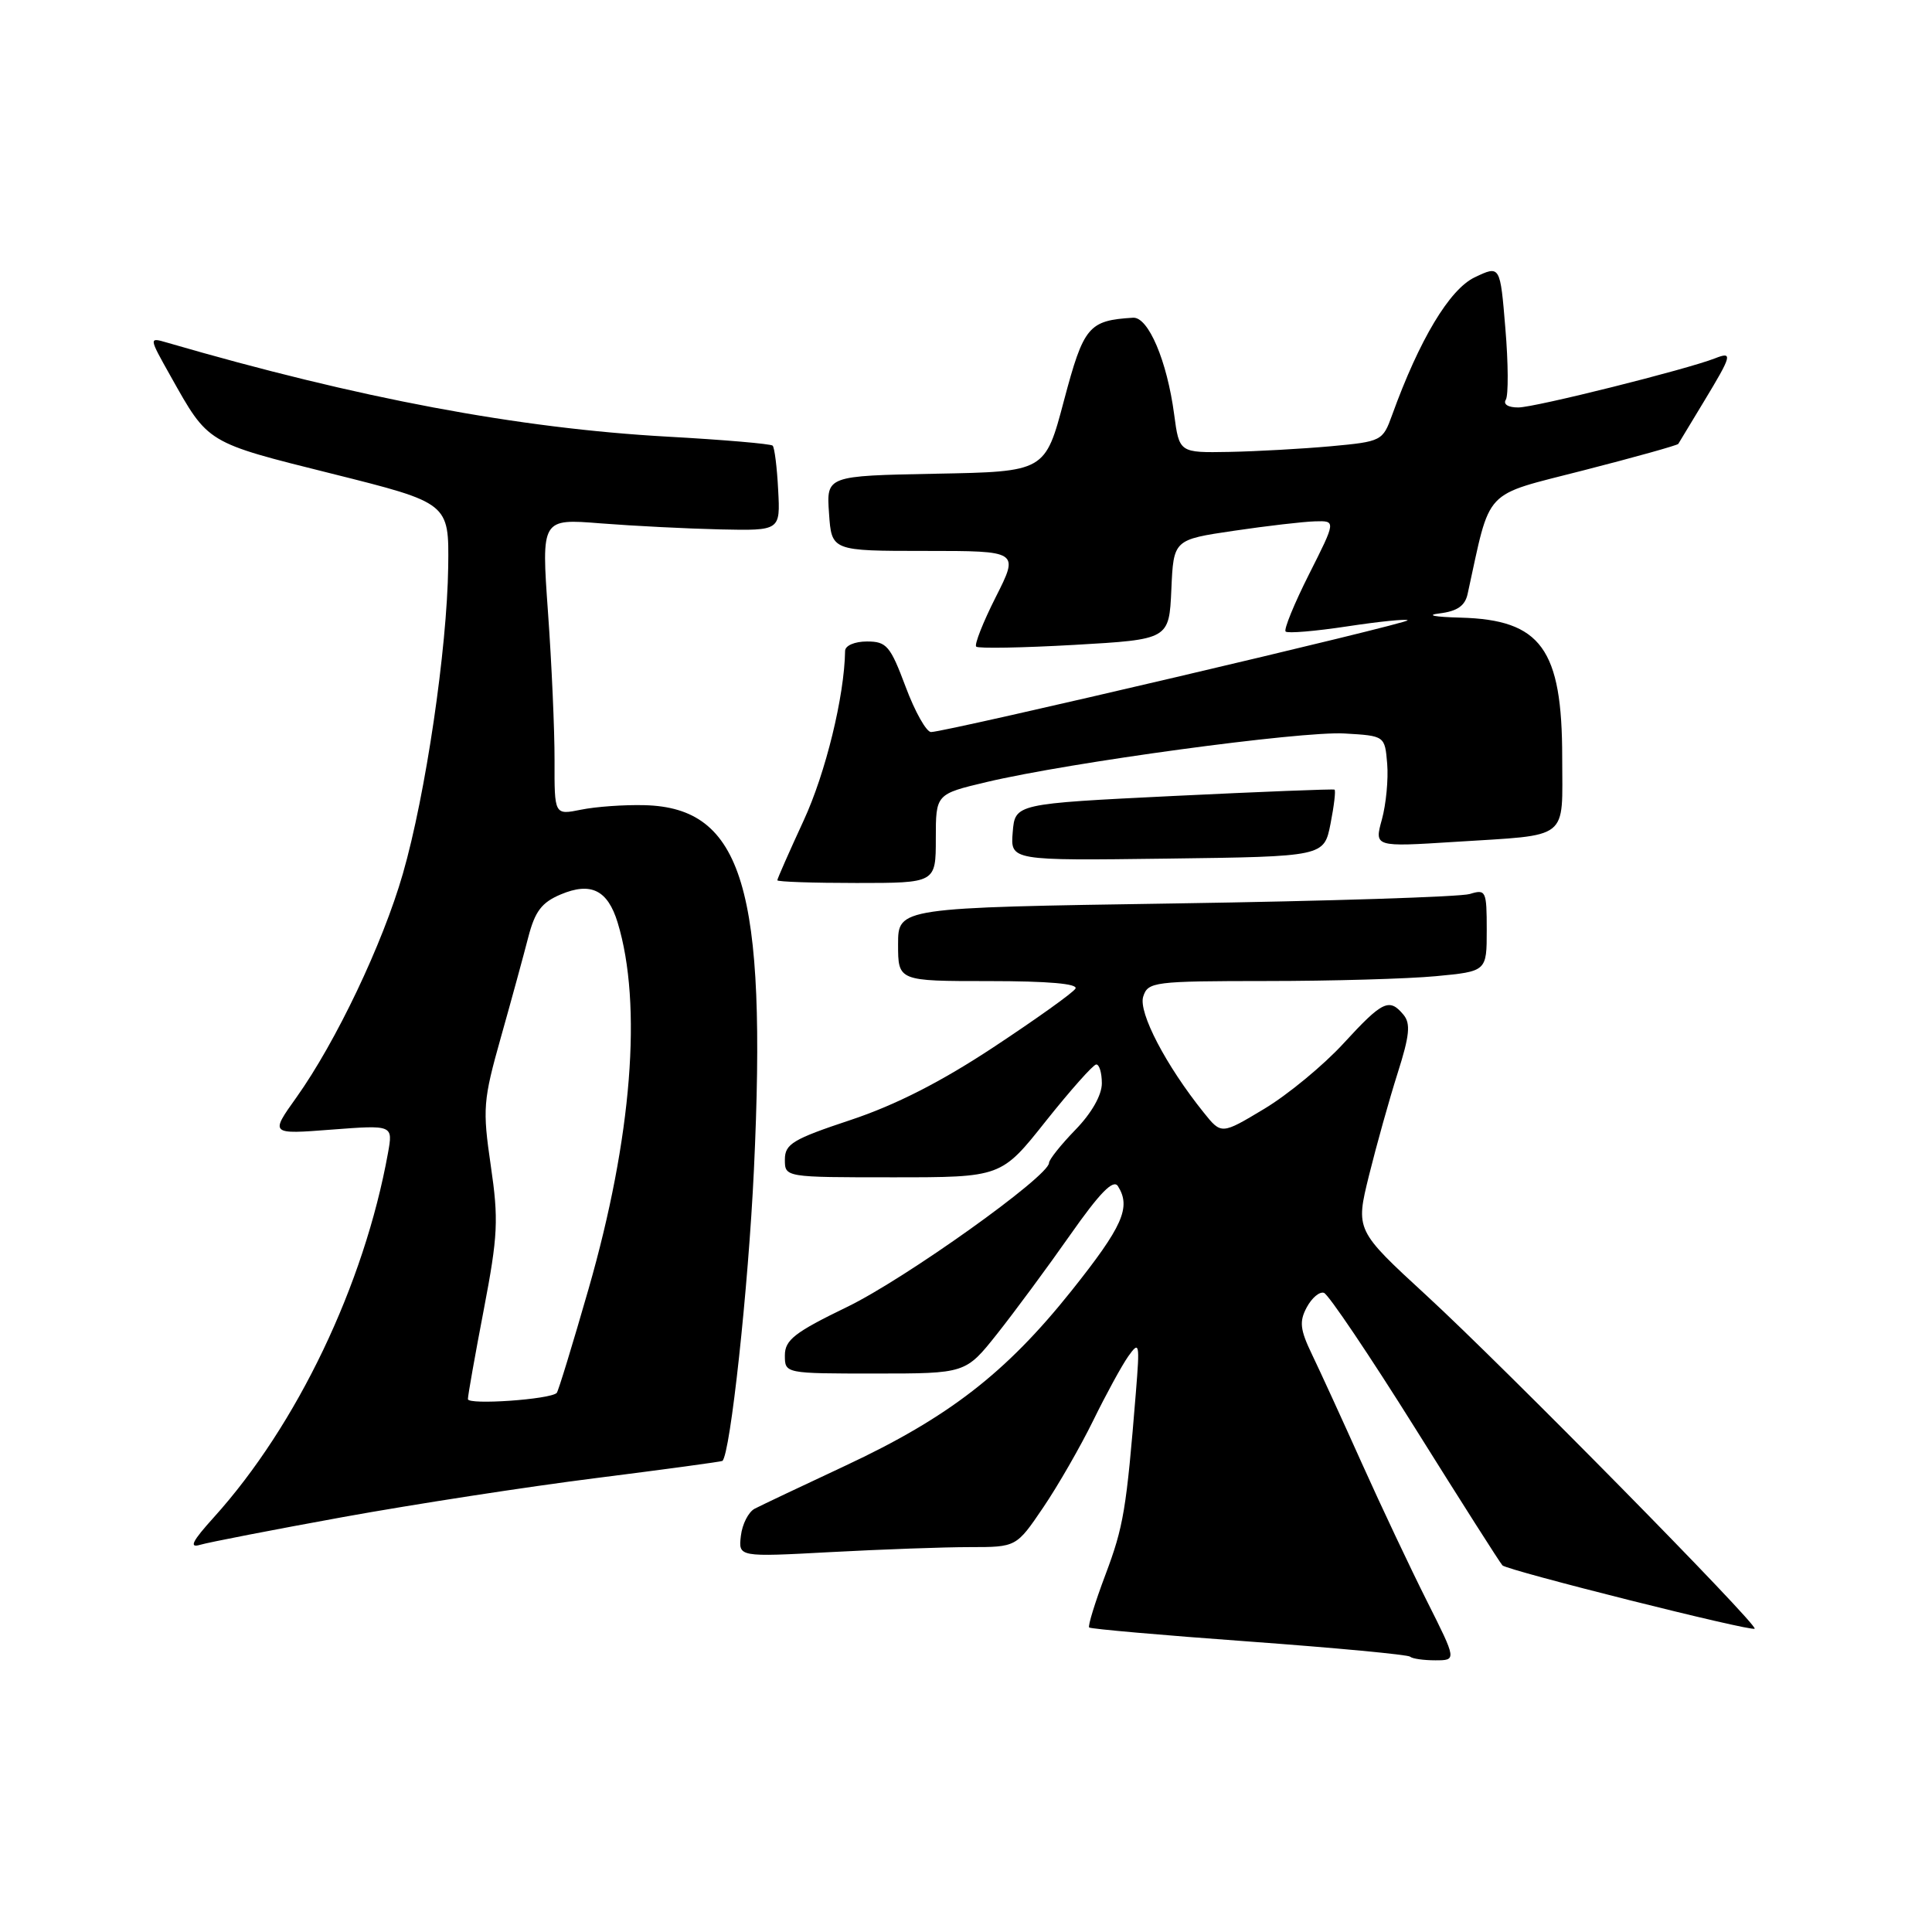 <?xml version="1.0" encoding="UTF-8" standalone="no"?>
<!DOCTYPE svg PUBLIC "-//W3C//DTD SVG 1.1//EN" "http://www.w3.org/Graphics/SVG/1.1/DTD/svg11.dtd" >
<svg xmlns="http://www.w3.org/2000/svg" xmlns:xlink="http://www.w3.org/1999/xlink" version="1.1" viewBox="0 0 256 256">
 <g >
 <path fill="currentColor"
d=" M 189.08 212.16 C 186.91 207.84 183.03 199.63 180.46 193.91 C 177.89 188.18 174.92 181.70 173.86 179.50 C 172.26 176.18 172.14 175.11 173.15 173.23 C 173.82 171.98 174.84 171.11 175.43 171.31 C 176.02 171.50 181.46 179.58 187.53 189.27 C 193.59 198.96 198.79 207.13 199.08 207.42 C 199.77 208.10 232.11 216.23 232.50 215.81 C 232.97 215.31 199.38 181.20 189.06 171.70 C 179.61 163.01 179.61 163.01 181.40 155.75 C 182.39 151.76 184.09 145.67 185.19 142.21 C 186.78 137.22 186.94 135.63 185.97 134.46 C 184.09 132.20 183.20 132.62 178.03 138.25 C 175.38 141.14 170.66 145.04 167.53 146.92 C 161.84 150.34 161.84 150.34 159.50 147.42 C 154.50 141.20 150.82 134.15 151.48 132.06 C 152.10 130.10 152.87 130.00 167.82 129.99 C 176.44 129.99 186.54 129.70 190.25 129.35 C 197.00 128.71 197.00 128.71 197.00 123.24 C 197.00 118.03 196.89 117.80 194.75 118.46 C 193.51 118.84 175.96 119.40 155.75 119.71 C 119.00 120.27 119.00 120.27 119.00 125.13 C 119.00 130.00 119.00 130.00 131.06 130.00 C 138.88 130.00 142.90 130.35 142.50 131.00 C 142.16 131.56 137.28 135.04 131.66 138.75 C 124.70 143.35 118.67 146.42 112.72 148.40 C 105.05 150.95 104.00 151.58 104.00 153.65 C 104.00 156.00 104.00 156.00 118.33 156.00 C 132.67 156.00 132.67 156.00 138.58 148.55 C 141.84 144.46 144.84 141.08 145.25 141.05 C 145.66 141.02 146.00 142.15 146.00 143.55 C 146.00 145.11 144.64 147.50 142.50 149.70 C 140.57 151.69 139.00 153.66 139.00 154.09 C 139.00 155.85 119.94 169.45 112.26 173.17 C 105.30 176.54 104.00 177.55 104.00 179.59 C 104.00 182.00 104.00 182.00 115.98 182.00 C 127.95 182.00 127.95 182.00 132.12 176.75 C 134.41 173.86 138.76 167.98 141.78 163.67 C 145.73 158.04 147.52 156.21 148.13 157.17 C 149.90 159.97 148.78 162.50 141.95 171.07 C 133.28 181.93 125.66 187.83 112.00 194.22 C 106.22 196.92 100.83 199.48 100.00 199.91 C 99.17 200.35 98.35 201.96 98.17 203.51 C 97.84 206.32 97.84 206.32 110.08 205.66 C 116.81 205.30 125.09 205.00 128.49 205.00 C 134.67 205.00 134.67 205.00 138.23 199.75 C 140.19 196.86 143.17 191.67 144.86 188.22 C 146.55 184.77 148.64 180.94 149.50 179.72 C 150.98 177.64 151.04 177.93 150.51 184.50 C 149.25 200.08 148.88 202.26 146.48 208.65 C 145.10 212.31 144.13 215.46 144.32 215.65 C 144.51 215.84 154.04 216.68 165.51 217.51 C 176.98 218.35 186.58 219.25 186.85 219.52 C 187.12 219.78 188.61 220.00 190.18 220.00 C 193.02 220.00 193.02 220.00 189.08 212.16 Z  M 45.50 201.01 C 54.85 199.32 69.92 196.99 79.00 195.85 C 88.08 194.70 95.60 193.68 95.72 193.58 C 96.77 192.70 99.16 170.68 99.90 154.97 C 101.65 117.75 98.42 107.01 85.39 106.69 C 82.70 106.62 78.92 106.89 76.98 107.29 C 73.46 108.00 73.46 108.00 73.48 100.75 C 73.49 96.76 73.10 87.92 72.61 81.11 C 71.73 68.72 71.73 68.72 79.61 69.35 C 83.95 69.69 91.08 70.05 95.45 70.15 C 103.40 70.32 103.40 70.32 103.11 64.91 C 102.96 61.93 102.63 59.30 102.38 59.05 C 102.14 58.81 95.88 58.27 88.47 57.86 C 68.69 56.76 47.58 52.80 22.11 45.39 C 19.71 44.69 19.71 44.69 22.61 49.85 C 27.64 58.81 27.27 58.59 44.00 62.77 C 59.50 66.65 59.50 66.65 59.39 75.08 C 59.24 86.02 56.40 105.31 53.38 115.78 C 50.70 125.08 44.53 138.03 39.28 145.41 C 35.78 150.31 35.78 150.31 43.93 149.68 C 52.08 149.06 52.08 149.06 51.41 152.78 C 48.26 170.23 39.35 188.86 28.33 201.06 C 25.48 204.21 25.01 205.14 26.50 204.70 C 27.60 204.37 36.15 202.71 45.50 201.01 Z  M 124.00 111.11 C 124.00 105.22 124.00 105.22 130.75 103.62 C 141.77 101.01 172.37 96.86 178.14 97.19 C 183.50 97.50 183.50 97.50 183.81 101.21 C 183.98 103.25 183.66 106.57 183.11 108.58 C 182.10 112.23 182.10 112.23 192.80 111.55 C 208.17 110.57 207.00 111.49 207.00 100.38 C 207.00 85.98 204.20 82.12 193.53 81.84 C 190.05 81.75 188.87 81.51 190.75 81.28 C 193.10 80.99 194.13 80.27 194.47 78.69 C 197.60 64.43 196.30 65.81 209.84 62.32 C 216.63 60.58 222.27 59.00 222.38 58.82 C 222.48 58.65 224.02 56.11 225.79 53.18 C 229.50 47.05 229.63 46.54 227.25 47.48 C 223.51 48.95 203.38 53.99 201.19 53.99 C 199.84 54.00 199.15 53.57 199.53 52.96 C 199.88 52.38 199.86 48.14 199.47 43.53 C 198.78 35.14 198.78 35.14 195.40 36.75 C 192.07 38.34 188.07 45.01 184.46 55.00 C 183.22 58.43 183.07 58.51 176.35 59.13 C 172.58 59.47 166.52 59.81 162.88 59.88 C 156.26 60.00 156.26 60.00 155.58 54.90 C 154.64 47.82 152.16 41.98 150.14 42.10 C 144.24 42.46 143.60 43.23 140.99 53.04 C 138.49 62.50 138.49 62.50 123.99 62.77 C 109.50 63.05 109.50 63.05 109.85 68.02 C 110.19 73.00 110.19 73.00 122.61 73.00 C 135.03 73.00 135.03 73.00 131.95 79.10 C 130.25 82.46 129.09 85.42 129.35 85.68 C 129.61 85.95 135.47 85.84 142.37 85.45 C 154.91 84.73 154.91 84.73 155.21 78.12 C 155.50 71.51 155.50 71.51 163.50 70.33 C 167.90 69.68 172.74 69.12 174.26 69.08 C 177.03 69.00 177.03 69.00 173.45 76.10 C 171.48 80.01 170.09 83.42 170.35 83.68 C 170.61 83.95 174.28 83.64 178.50 83.00 C 182.72 82.36 186.33 81.99 186.52 82.19 C 186.89 82.55 125.31 97.00 123.37 97.00 C 122.75 97.00 121.23 94.30 120.00 91.00 C 117.97 85.58 117.48 85.00 114.88 85.00 C 113.25 85.00 111.99 85.54 111.98 86.25 C 111.89 92.25 109.40 102.43 106.49 108.72 C 104.57 112.88 103.00 116.44 103.00 116.64 C 103.00 116.84 107.72 117.00 113.50 117.00 C 124.00 117.00 124.00 117.00 124.00 111.11 Z  M 176.30 109.16 C 176.77 106.77 177.01 104.74 176.83 104.63 C 176.65 104.53 167.05 104.91 155.50 105.47 C 134.50 106.50 134.50 106.50 134.19 110.27 C 133.88 114.04 133.88 114.04 154.66 113.77 C 175.44 113.50 175.44 113.50 176.30 109.16 Z  M 62.00 185.39 C 62.00 184.90 62.95 179.55 64.11 173.50 C 65.98 163.73 66.08 161.60 65.03 154.45 C 63.93 146.90 64.01 145.83 66.37 137.45 C 67.76 132.53 69.39 126.55 70.00 124.18 C 70.89 120.75 71.78 119.58 74.29 118.52 C 78.30 116.83 80.52 117.93 81.84 122.24 C 85.14 133.07 83.74 150.77 77.99 170.78 C 75.87 178.16 73.97 184.37 73.77 184.57 C 72.90 185.44 62.00 186.19 62.00 185.39 Z "/>
</g>
</svg>